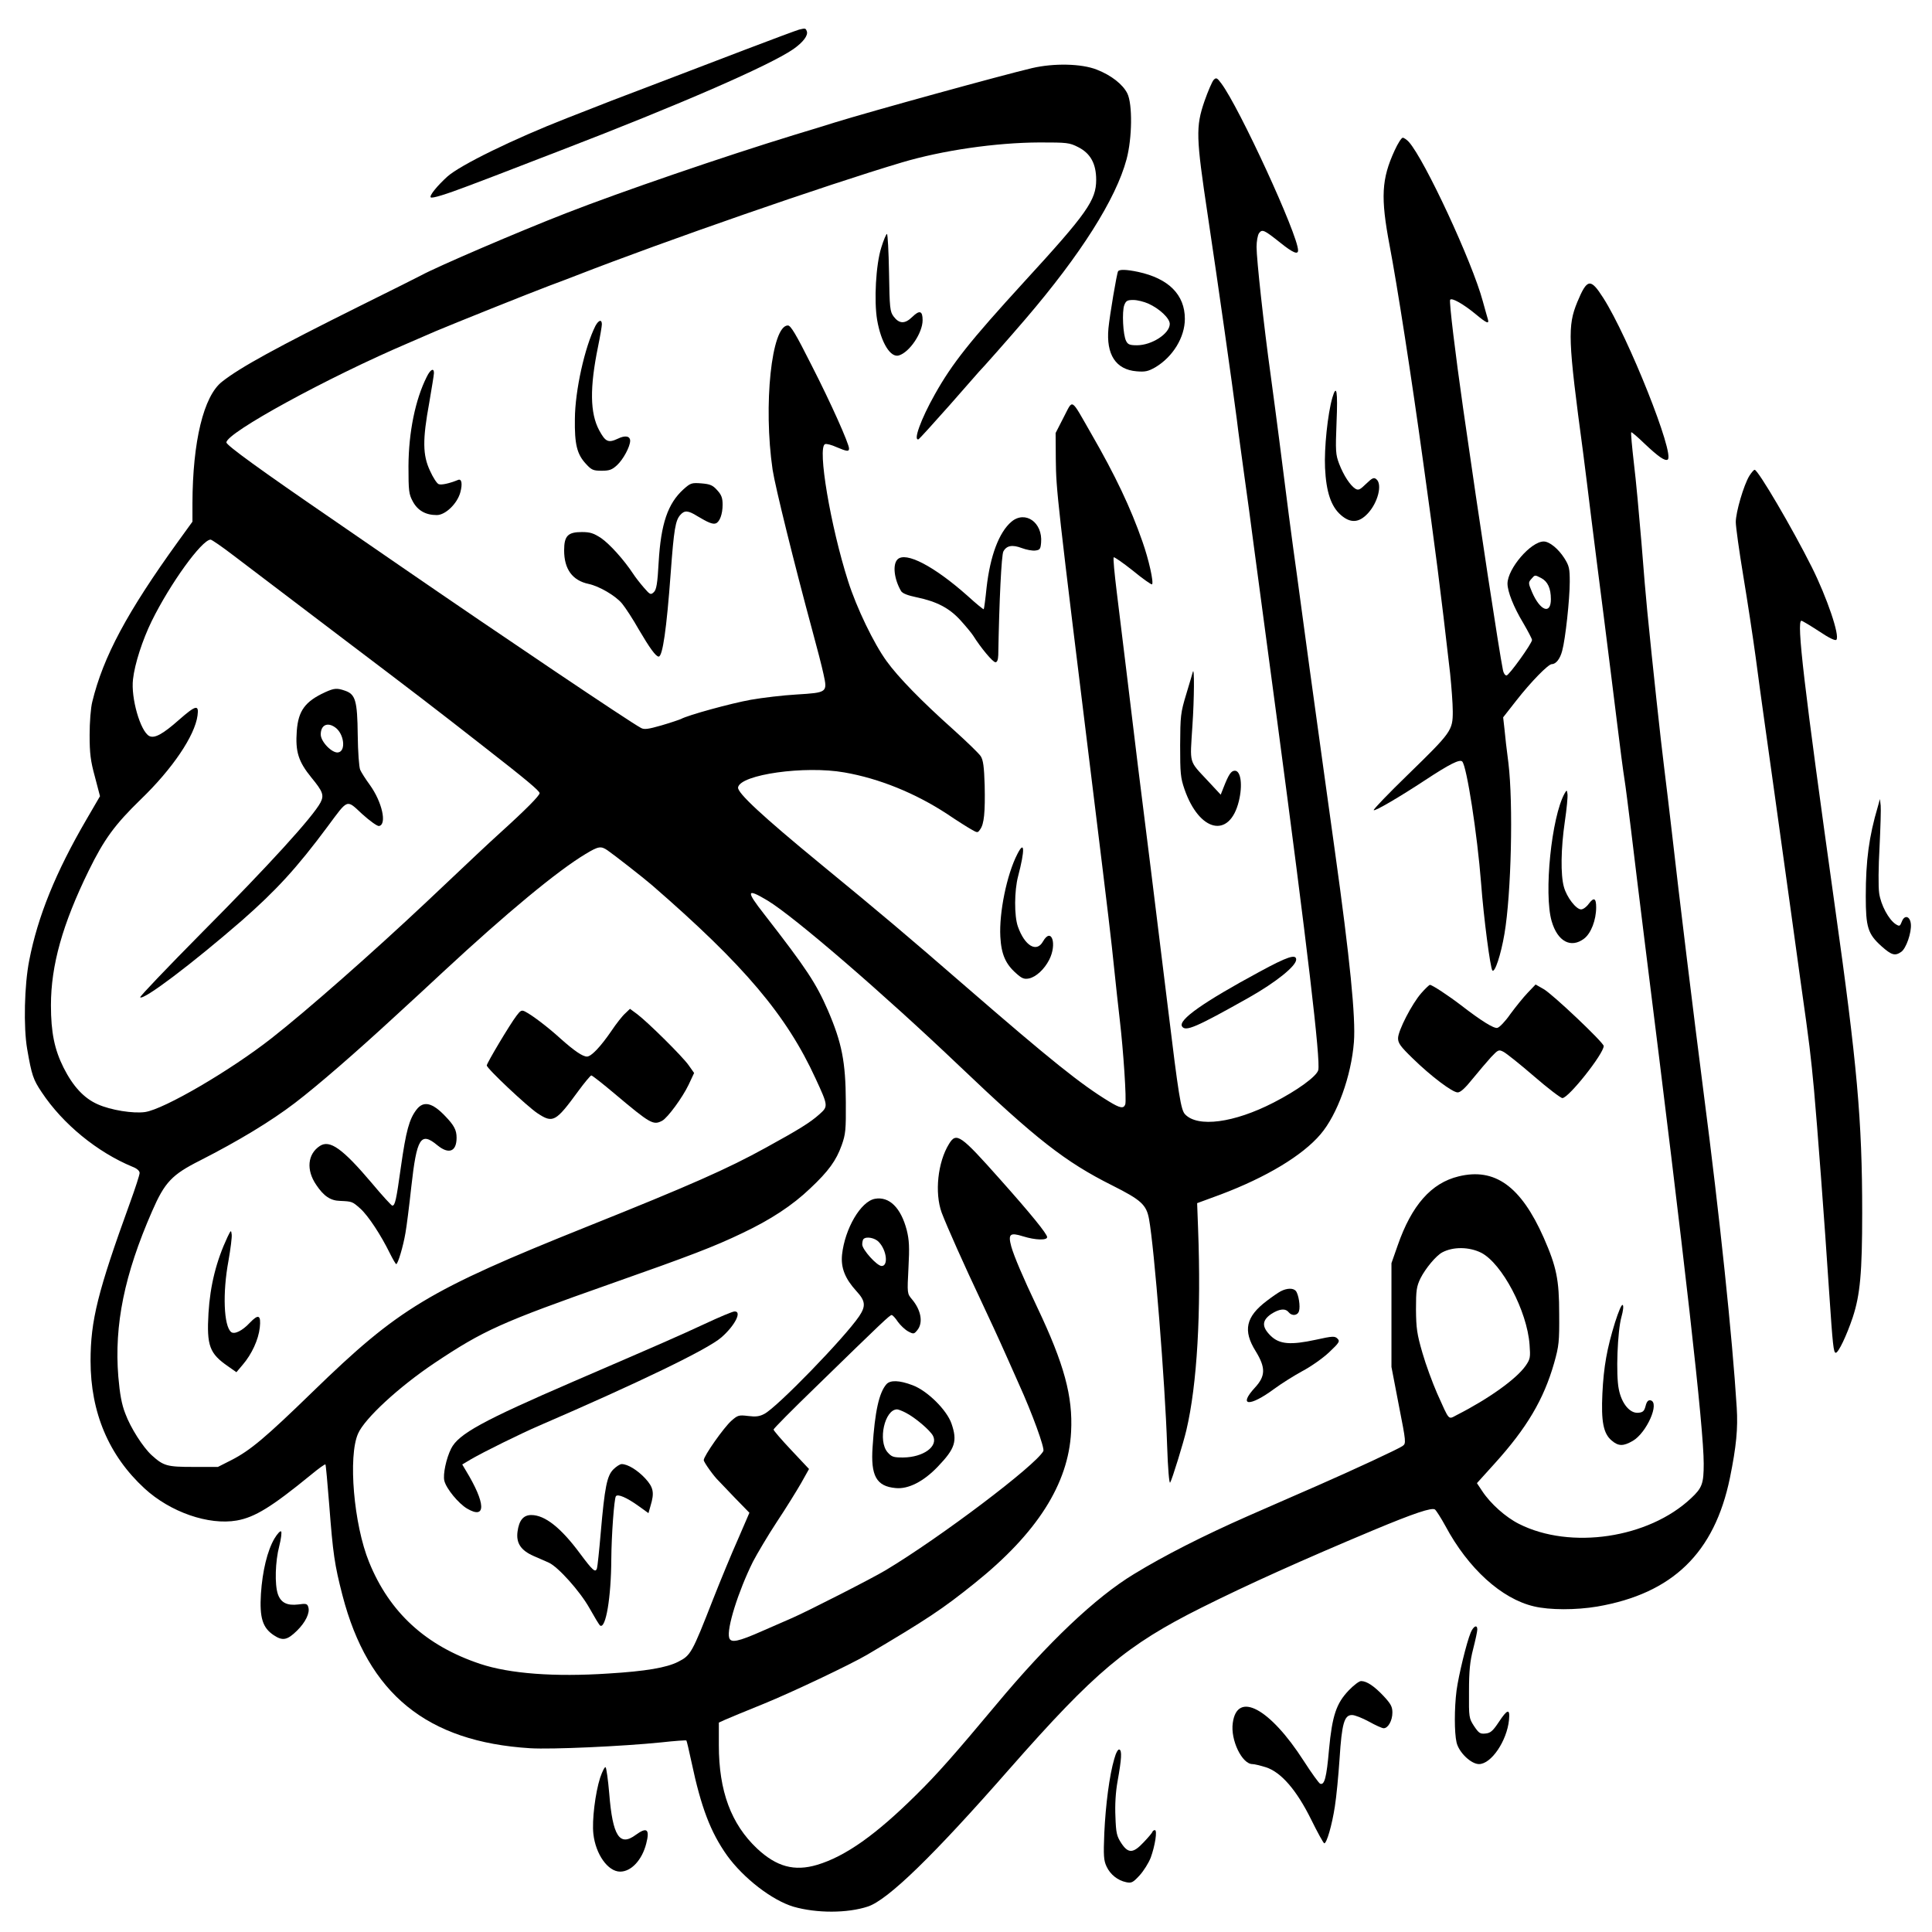 <?xml version="1.0" standalone="no"?>
<!DOCTYPE svg PUBLIC "-//W3C//DTD SVG 20010904//EN"
 "http://www.w3.org/TR/2001/REC-SVG-20010904/DTD/svg10.dtd">
<svg version="1.0" xmlns="http://www.w3.org/2000/svg"
 width="1024px" height="1024px" viewBox="0 0 1024 1024"
 preserveAspectRatio="xMidYMid meet">

<g transform="translate(0,1024) scale(0.1,-0.1)"
fill="#000000" stroke="none">
<path d="M4235 10083 c-11 -3 -141 -51 -290 -108 -148 -57 -349 -133 -445
-170 -261 -99 -258 -98 -495 -191 -284 -111 -566 -249 -634 -310 -54 -49 -97
-102 -88 -110 7 -7 81 16 197 60 52 20 118 45 145 55 28 11 91 35 140 54 50
19 144 56 210 81 624 240 1102 448 1229 535 53 37 81 74 72 96 -6 16 -8 16
-41 8z"/>
<path d="M5470 9879 c-157 -37 -851 -228 -1045 -288 -33 -11 -130 -40 -215
-66 -369 -113 -918 -301 -1210 -415 -252 -98 -685 -284 -769 -330 -9 -5 -152
-77 -318 -159 -448 -223 -640 -328 -736 -404 -98 -76 -156 -318 -157 -645 l0
-97 -76 -105 c-270 -374 -397 -611 -455 -850 -8 -31 -14 -108 -14 -175 0 -99
5 -138 28 -222 l27 -103 -71 -122 c-164 -281 -259 -516 -304 -748 -26 -130
-31 -355 -11 -470 24 -139 32 -162 77 -229 112 -169 295 -318 481 -395 24 -9
38 -22 38 -33 0 -10 -23 -81 -51 -158 -171 -471 -209 -624 -209 -838 0 -274
97 -502 286 -676 137 -126 340 -196 489 -170 96 17 185 72 393 242 40 33 74
58 77 55 2 -2 11 -98 20 -214 20 -260 28 -316 70 -479 136 -524 448 -777 995
-811 114 -7 488 10 695 31 71 8 131 12 133 10 2 -2 14 -53 27 -114 51 -241
101 -372 189 -496 87 -120 238 -237 352 -271 122 -35 285 -35 394 1 106 35
347 269 751 730 453 515 621 656 1017 854 248 124 535 253 912 411 213 89 311
122 326 109 7 -6 32 -45 55 -87 121 -226 298 -386 469 -426 83 -20 223 -20
336 -1 399 69 621 284 703 682 34 167 43 262 36 373 -23 370 -90 1011 -175
1665 -53 413 -129 1032 -170 1395 -11 96 -29 247 -40 335 -18 143 -61 540 -89
825 -6 58 -20 222 -31 365 -12 143 -29 332 -40 420 -10 88 -17 162 -14 164 2
2 34 -25 71 -61 71 -67 107 -93 122 -84 40 25 -209 651 -342 858 -67 105 -85
102 -137 -23 -52 -127 -50 -197 31 -799 10 -80 30 -235 43 -345 14 -110 43
-344 66 -520 22 -176 54 -428 70 -560 16 -132 34 -269 40 -305 6 -36 21 -157
35 -270 13 -113 47 -385 74 -605 214 -1706 311 -2564 311 -2753 0 -105 -8
-128 -67 -183 -225 -212 -639 -274 -912 -136 -70 35 -151 107 -195 174 l-28
42 94 104 c171 189 260 340 315 532 26 92 28 114 27 260 0 182 -14 250 -82
405 -121 273 -259 372 -451 325 -145 -35 -249 -153 -323 -366 l-33 -94 0 -275
0 -275 39 -203 c39 -198 39 -202 20 -216 -18 -14 -266 -129 -451 -210 -84 -37
-136 -59 -368 -161 -236 -104 -443 -209 -605 -308 -203 -123 -455 -362 -730
-692 -219 -262 -313 -369 -424 -478 -214 -212 -375 -326 -525 -371 -121 -36
-215 -10 -318 86 -138 130 -203 305 -203 548 l0 120 33 15 c17 8 110 46 206
85 152 62 457 207 546 259 320 189 402 244 570 379 331 265 498 527 512 803
10 188 -37 360 -179 659 -78 164 -123 271 -138 323 -18 67 -7 76 63 54 64 -20
127 -22 127 -4 0 17 -86 123 -250 307 -209 235 -231 251 -270 187 -60 -97 -77
-259 -39 -364 28 -74 120 -280 209 -468 45 -96 89 -190 140 -305 21 -47 48
-107 60 -135 71 -156 138 -341 130 -356 -41 -76 -545 -457 -835 -631 -71 -43
-417 -219 -495 -253 -30 -13 -101 -44 -158 -69 -131 -58 -168 -65 -177 -37
-15 47 48 247 126 404 22 42 78 137 126 210 48 72 106 166 129 206 l42 75 -94
100 c-52 55 -94 104 -94 109 0 5 100 106 223 225 357 348 393 382 403 382 5 0
20 -16 33 -36 14 -19 38 -42 55 -51 28 -15 31 -14 48 7 32 39 20 106 -28 163
-26 31 -26 31 -19 166 6 111 4 148 -9 201 -31 119 -93 180 -169 166 -75 -14
-159 -158 -174 -296 -7 -70 16 -127 76 -193 48 -52 51 -79 15 -133 -77 -114
-436 -484 -503 -518 -26 -14 -46 -16 -86 -11 -49 6 -55 4 -88 -25 -40 -35
-147 -187 -147 -209 0 -11 55 -88 80 -111 3 -3 40 -42 83 -87 l79 -81 -60
-139 c-34 -76 -93 -219 -132 -318 -113 -289 -119 -299 -186 -333 -61 -31 -171
-50 -369 -62 -286 -19 -524 -1 -680 51 -288 96 -481 273 -589 540 -81 198
-112 561 -58 681 35 80 217 248 407 375 258 172 351 214 930 418 423 149 549
197 699 269 150 71 266 147 360 237 98 92 138 148 167 229 21 59 23 81 22 230
-1 212 -21 313 -95 485 -63 144 -111 218 -338 510 -98 125 -94 139 18 72 141
-85 615 -494 1017 -877 405 -386 560 -508 810 -633 153 -77 181 -102 195 -178
28 -153 85 -868 96 -1202 4 -121 11 -203 16 -195 10 15 71 213 86 278 57 242
79 623 62 1069 l-5 134 125 46 c241 91 433 206 529 319 89 104 163 309 177
489 10 129 -21 441 -101 1013 -13 96 -40 288 -59 425 -19 138 -53 385 -76 550
-22 165 -52 381 -65 480 -26 183 -60 445 -95 725 -11 85 -31 238 -45 340 -37
266 -75 616 -75 681 0 30 6 63 13 73 17 23 27 18 116 -53 64 -51 91 -62 91
-38 0 81 -312 759 -407 885 -22 30 -27 32 -40 19 -8 -8 -30 -59 -49 -113 -47
-137 -45 -190 17 -603 56 -373 129 -889 154 -1081 8 -69 27 -204 40 -300 14
-96 36 -263 50 -370 48 -360 86 -643 121 -905 164 -1231 234 -1825 221 -1877
-9 -33 -110 -107 -237 -172 -210 -108 -402 -133 -469 -62 -22 23 -34 97 -91
566 -85 693 -113 915 -130 1050 -19 150 -28 221 -90 735 -16 132 -39 320 -51
417 -12 98 -20 181 -16 184 3 3 49 -29 102 -71 52 -43 98 -75 101 -72 10 9
-17 131 -51 227 -62 178 -144 351 -271 571 -112 195 -95 185 -146 88 l-43 -84
1 -140 c2 -167 5 -193 199 -1770 82 -666 95 -778 110 -925 9 -85 22 -209 30
-275 19 -161 37 -429 29 -449 -9 -23 -27 -20 -86 16 -148 90 -307 217 -758
608 -318 276 -446 384 -770 650 -309 254 -444 379 -438 407 13 68 354 116 563
79 185 -32 376 -110 543 -219 53 -36 112 -73 130 -83 33 -19 34 -19 47 0 21
28 27 91 24 233 -3 100 -8 135 -21 155 -9 14 -75 78 -145 141 -168 150 -292
277 -354 363 -67 92 -159 282 -204 424 -93 291 -164 710 -122 726 8 3 35 -4
61 -16 55 -23 66 -25 66 -7 0 25 -95 239 -199 442 -83 165 -110 210 -125 210
-87 0 -131 -424 -81 -765 14 -91 115 -499 210 -850 25 -91 52 -196 60 -234 21
-96 20 -97 -143 -107 -71 -4 -180 -17 -243 -28 -105 -19 -332 -81 -370 -102
-9 -4 -56 -20 -104 -34 -70 -20 -91 -23 -108 -13 -56 29 -751 497 -1252 842
-159 109 -333 229 -385 265 -378 259 -560 391 -560 406 0 51 536 344 960 525
36 16 103 45 150 65 90 38 491 199 600 240 36 13 101 38 145 55 475 185 1322
479 1725 599 215 64 497 105 730 106 146 0 158 -1 205 -25 65 -33 95 -88 95
-173 0 -108 -48 -177 -382 -541 -288 -315 -381 -432 -473 -596 -74 -131 -117
-250 -86 -238 4 2 77 82 162 178 84 96 155 177 158 180 11 10 159 177 247 280
292 341 479 636 535 846 30 112 32 293 4 349 -24 48 -85 96 -162 126 -81 32
-227 35 -343 8z m-4234 -2582 c105 -80 291 -221 594 -451 370 -280 468 -355
730 -560 230 -179 300 -238 300 -250 0 -13 -74 -88 -210 -211 -77 -70 -121
-112 -390 -366 -287 -270 -632 -574 -821 -722 -218 -171 -569 -376 -670 -391
-63 -9 -182 10 -251 41 -73 32 -131 95 -181 194 -48 96 -67 186 -67 331 0 211
61 429 200 713 82 167 138 244 277 379 167 161 286 337 300 444 8 59 -9 55
-98 -23 -87 -77 -130 -100 -158 -86 -47 25 -98 202 -86 301 9 82 51 210 99
308 98 199 265 430 312 432 6 0 60 -37 120 -83z m1984 -1564 c31 -21 195 -149
235 -184 490 -425 714 -690 868 -1026 67 -145 67 -147 20 -189 -49 -44 -111
-82 -284 -177 -201 -111 -397 -198 -949 -419 -840 -337 -996 -431 -1452 -874
-251 -244 -331 -311 -430 -362 l-73 -37 -130 0 c-140 0 -158 5 -221 62 -46 42
-112 145 -140 221 -19 48 -29 103 -37 196 -22 274 32 540 179 876 67 154 105
194 254 269 204 104 376 208 503 305 123 94 322 267 527 456 68 63 130 120
136 125 6 6 62 58 125 116 333 309 603 533 753 623 68 41 81 43 116 19z m1438
-2076 c42 -44 51 -127 15 -127 -25 0 -103 87 -103 114 0 12 3 26 7 29 15 15
61 6 81 -16z m3193 -57 c110 -57 243 -308 256 -487 5 -67 4 -76 -21 -112 -49
-70 -196 -175 -363 -260 -49 -25 -38 -37 -106 114 -24 55 -60 152 -78 215 -29
100 -33 130 -34 230 0 102 3 121 24 165 27 53 82 119 115 137 58 31 143 30
207 -2z"/>
<path d="M1723 6571 c-106 -49 -142 -98 -150 -205 -8 -110 8 -162 78 -248 61
-74 67 -93 48 -131 -40 -76 -276 -335 -628 -689 -184 -186 -332 -341 -328
-344 17 -17 274 177 539 407 182 160 291 278 455 499 110 148 98 144 183 65
40 -36 80 -65 89 -63 43 8 16 128 -49 218 -22 30 -45 66 -51 80 -6 14 -12 95
-13 185 -2 181 -12 215 -67 234 -43 15 -57 14 -106 -8z m53 -186 c48 -33 59
-127 16 -133 -32 -5 -92 57 -92 95 0 50 35 67 76 38z"/>
<path d="M2738 4857 c-36 -47 -158 -252 -158 -264 0 -16 214 -217 268 -253 83
-55 97 -47 217 117 33 45 64 82 69 83 5 0 61 -44 125 -98 190 -160 204 -167
251 -142 29 16 107 122 140 191 l29 62 -29 41 c-32 46 -215 227 -273 271 l-38
28 -25 -24 c-15 -13 -48 -55 -74 -94 -57 -83 -106 -135 -129 -135 -23 0 -67
30 -141 96 -67 61 -149 123 -186 142 -19 10 -25 7 -46 -21z"/>
<path d="M2207 4358 c-38 -50 -55 -112 -82 -302 -25 -179 -31 -206 -46 -206
-4 0 -53 53 -108 119 -155 183 -223 232 -276 197 -65 -43 -73 -127 -19 -206
40 -60 76 -84 127 -85 64 -3 64 -3 107 -41 42 -38 109 -140 156 -236 16 -32
31 -58 34 -58 9 0 37 94 49 165 6 33 20 143 31 245 29 260 50 293 138 220 61
-50 102 -34 102 40 0 40 -13 65 -59 113 -70 74 -117 84 -154 35z"/>
<path d="M1206 3684 c-59 -126 -92 -255 -101 -404 -10 -172 5 -214 104 -282
l44 -31 33 39 c49 57 84 134 91 198 7 67 -7 73 -53 25 -40 -43 -82 -63 -99
-49 -39 32 -46 207 -14 378 11 63 19 125 17 139 -3 25 -4 24 -22 -13z"/>
<path d="M7392 9443 c-70 -152 -75 -249 -27 -503 40 -209 117 -704 179 -1155
63 -453 90 -659 142 -1115 7 -69 14 -159 14 -201 0 -101 -7 -110 -238 -335
-103 -100 -184 -184 -181 -188 6 -7 139 71 274 160 129 85 182 111 195 98 24
-24 80 -387 100 -644 14 -187 49 -452 60 -464 13 -13 45 83 64 195 36 212 47
688 21 904 -9 66 -18 148 -21 181 l-7 62 69 88 c78 100 170 194 189 194 22 0
44 28 55 71 17 61 40 274 40 365 0 71 -3 85 -29 126 -32 50 -79 88 -109 88
-68 0 -191 -143 -192 -223 0 -42 32 -124 84 -210 25 -43 46 -83 46 -89 0 -18
-122 -188 -135 -188 -8 0 -16 12 -19 28 -20 98 -123 772 -211 1387 -41 286
-75 567 -69 576 8 13 71 -23 134 -75 59 -49 74 -56 66 -28 -3 9 -15 53 -27 96
-56 208 -308 750 -392 844 -11 12 -26 22 -32 22 -7 0 -26 -30 -43 -67z m777
-2267 c34 -18 51 -54 51 -112 0 -83 -57 -62 -100 38 -20 47 -20 51 -4 69 20
23 18 23 53 5z"/>
<path d="M4671 8928 c-29 -91 -39 -283 -22 -384 21 -121 71 -201 115 -188 57
17 126 120 126 187 0 50 -16 55 -55 17 -39 -38 -69 -37 -99 3 -19 26 -21 44
-24 233 -2 112 -7 204 -11 204 -4 0 -18 -33 -30 -72z"/>
<path d="M5926 8802 c-7 -12 -44 -231 -51 -302 -13 -139 39 -219 149 -228 46
-4 62 0 99 21 93 55 157 159 157 257 0 128 -86 214 -248 249 -62 13 -99 14
-106 3z m160 -171 c60 -27 114 -78 114 -108 0 -51 -95 -113 -174 -113 -37 0
-48 4 -57 22 -17 31 -23 157 -10 191 9 23 16 27 48 27 21 0 56 -9 79 -19z"/>
<path d="M3156 8513 c-57 -113 -108 -343 -109 -493 -2 -135 11 -187 58 -238
30 -33 39 -37 84 -37 41 0 55 5 82 30 33 31 68 97 69 128 0 26 -26 31 -65 12
-51 -24 -66 -17 -99 44 -49 91 -51 226 -6 445 11 54 20 107 20 117 0 28 -17
23 -34 -8z"/>
<path d="M2262 8243 c-61 -121 -96 -294 -97 -473 0 -133 2 -149 23 -188 26
-48 68 -72 127 -72 46 0 109 61 125 121 12 45 7 74 -13 65 -44 -18 -88 -28
-102 -22 -9 3 -30 35 -46 71 -39 83 -40 164 -4 360 13 77 25 148 25 158 0 29
-19 19 -38 -20z"/>
<path d="M7062 8133 c-25 -86 -44 -269 -39 -373 6 -128 32 -204 83 -249 51
-45 96 -43 143 7 54 57 79 155 46 182 -13 11 -22 7 -54 -24 -34 -33 -41 -36
-58 -26 -27 18 -61 69 -85 131 -19 50 -20 67 -14 222 7 165 0 204 -22 130z"/>
<path d="M9272 7718 c-30 -49 -72 -193 -72 -245 0 -25 18 -154 40 -287 22
-132 51 -324 65 -426 13 -102 34 -250 45 -330 11 -80 36 -260 56 -400 76 -547
105 -754 138 -995 48 -338 53 -384 71 -575 16 -177 55 -688 80 -1070 19 -282
23 -320 35 -320 14 0 57 90 90 188 39 119 50 235 50 554 0 489 -26 782 -146
1633 -163 1164 -203 1505 -176 1505 4 0 46 -25 92 -55 55 -37 87 -52 93 -46
20 20 -50 225 -130 385 -102 204 -285 516 -303 516 -5 0 -17 -15 -28 -32z"/>
<path d="M3623 7647 c-84 -76 -120 -183 -132 -387 -6 -113 -12 -145 -25 -158
-17 -16 -20 -15 -53 23 -19 22 -46 56 -58 75 -49 74 -123 156 -169 188 -40 26
-58 32 -102 32 -74 0 -94 -20 -94 -97 0 -100 44 -160 130 -178 56 -12 142 -62
177 -104 18 -22 58 -83 89 -138 57 -97 90 -143 105 -143 21 0 42 145 64 445
17 231 25 277 51 306 22 25 41 24 89 -6 58 -35 83 -45 99 -39 21 8 36 50 36
99 0 35 -6 52 -28 76 -24 27 -37 33 -84 37 -52 4 -58 2 -95 -31z"/>
<path d="M5361 7475 c-66 -56 -113 -181 -132 -350 -6 -60 -13 -112 -15 -114
-2 -2 -41 30 -87 72 -177 157 -327 235 -370 192 -27 -27 -18 -105 19 -168 7
-12 35 -23 83 -33 106 -22 173 -57 232 -122 28 -31 58 -67 67 -81 40 -64 104
-141 118 -141 9 0 14 12 15 38 5 289 17 531 27 549 17 32 48 37 98 18 24 -9
56 -15 71 -13 25 3 28 8 31 42 9 107 -84 172 -157 111z"/>
<path d="M6322 6678 c-1 -4 -16 -56 -34 -115 -31 -102 -32 -117 -33 -273 0
-148 2 -172 23 -233 79 -228 239 -263 288 -64 21 85 11 162 -21 162 -20 0 -33
-20 -60 -89 l-15 -38 -67 72 c-104 112 -96 85 -83 293 10 146 11 319 2 285z"/>
<path d="M8293 6035 c-70 -125 -111 -532 -69 -677 31 -108 102 -146 172 -93
37 28 64 99 64 166 0 49 -12 55 -39 19 -12 -17 -30 -30 -41 -30 -26 0 -76 64
-91 119 -18 64 -16 204 5 347 10 67 16 132 14 145 -3 23 -4 23 -15 4z"/>
<path d="M9953 5965 c-47 -159 -64 -285 -64 -476 0 -164 11 -199 83 -264 54
-48 72 -53 105 -30 26 18 55 102 51 147 -4 43 -34 51 -48 13 -10 -25 -12 -26
-33 -13 -37 25 -78 101 -87 164 -5 34 -4 139 2 245 5 103 8 202 6 220 l-4 34
-11 -40z"/>
<path d="M5392 5713 c-56 -109 -97 -311 -90 -438 5 -93 28 -145 84 -194 30
-27 42 -32 68 -27 37 8 81 48 107 99 43 84 12 176 -33 97 -34 -61 -97 -23
-133 79 -20 57 -19 190 1 266 37 141 35 195 -4 118z"/>
<path d="M6675 5089 c-298 -161 -431 -255 -410 -289 18 -29 71 -7 355 153 143
81 250 167 250 201 0 31 -46 16 -195 -65z"/>
<path d="M7533 4976 c-50 -57 -123 -199 -123 -239 0 -26 13 -44 78 -107 95
-93 210 -180 238 -180 15 0 40 23 80 73 32 39 76 91 97 114 38 40 41 41 66 28
14 -7 87 -65 161 -129 74 -64 142 -116 151 -116 33 0 219 235 219 276 0 18
-272 276 -319 302 l-42 24 -42 -44 c-23 -24 -64 -75 -92 -113 -27 -39 -58 -71
-69 -73 -19 -4 -86 38 -191 119 -65 50 -154 109 -166 109 -4 0 -25 -20 -46
-44z"/>
<path d="M6788 3396 c-15 -8 -48 -31 -74 -51 -111 -84 -127 -157 -59 -266 54
-88 53 -132 -3 -193 -92 -100 -29 -104 102 -7 38 28 105 70 149 94 44 23 108
68 141 99 55 52 59 59 45 73 -14 14 -25 14 -115 -6 -134 -29 -193 -24 -239 21
-48 47 -47 81 2 115 43 28 75 32 93 10 18 -22 48 -18 55 6 8 24 -2 89 -17 107
-14 16 -47 15 -80 -2z"/>
<path d="M8560 3231 c-43 -139 -60 -234 -67 -377 -7 -148 5 -212 49 -249 36
-31 62 -31 112 -2 74 43 145 204 94 215 -12 2 -20 -6 -26 -30 -7 -27 -14 -34
-39 -36 -44 -4 -88 48 -103 125 -16 75 -7 309 14 383 9 32 12 58 7 63 -6 6
-22 -33 -41 -92z"/>
<path d="M3735 3223 c-140 -65 -213 -97 -695 -305 -481 -208 -610 -278 -649
-356 -26 -52 -44 -137 -36 -170 10 -42 75 -121 121 -148 102 -60 99 28 -7 202
l-19 32 47 28 c67 39 264 136 359 177 530 229 897 406 968 469 72 63 110 139
69 137 -10 0 -81 -30 -158 -66z"/>
<path d="M4698 2903 c-39 -45 -61 -145 -73 -331 -11 -154 20 -210 122 -219 67
-7 149 35 224 114 92 96 104 135 72 228 -25 72 -128 174 -206 203 -71 27 -119
28 -139 5z m103 -151 c49 -25 128 -92 144 -122 29 -56 -51 -114 -158 -115 -52
0 -61 3 -83 28 -52 61 -15 227 51 227 6 0 27 -8 46 -18z"/>
<path d="M3251 2452 c-34 -34 -46 -94 -67 -336 -8 -94 -17 -179 -20 -189 -8
-24 -22 -12 -89 78 -102 138 -187 205 -259 205 -42 0 -65 -28 -73 -88 -8 -60
17 -99 85 -129 31 -13 68 -30 82 -36 49 -23 164 -151 214 -240 27 -48 52 -90
57 -93 30 -18 58 149 59 351 1 130 15 318 24 334 9 15 58 -6 123 -53 l50 -36
11 39 c21 69 16 97 -28 145 -41 44 -93 76 -125 76 -9 0 -29 -13 -44 -28z"/>
<path d="M1455 2086 c-38 -64 -64 -173 -72 -293 -8 -128 9 -181 68 -220 47
-31 71 -27 123 24 45 44 70 95 60 125 -5 18 -12 20 -53 14 -59 -7 -92 9 -108
54 -18 52 -14 175 7 255 10 39 14 74 10 78 -4 5 -20 -12 -35 -37z"/>
<path d="M7795 1587 c-22 -53 -64 -226 -75 -307 -12 -95 -12 -223 0 -275 12
-53 77 -115 119 -115 65 0 148 123 159 234 6 62 -8 59 -56 -14 -30 -45 -43
-56 -69 -58 -28 -3 -35 2 -60 39 -27 42 -28 45 -27 183 0 110 5 160 22 226 12
47 22 93 22 103 0 28 -20 19 -35 -16z"/>
<path d="M7149 1281 c-66 -69 -88 -133 -105 -314 -13 -149 -24 -190 -47 -181
-6 2 -46 57 -87 121 -180 280 -353 372 -376 201 -13 -90 49 -218 104 -218 11
0 43 -8 72 -17 80 -26 162 -120 240 -278 34 -69 65 -125 69 -125 13 0 41 97
56 195 8 49 19 164 25 253 12 188 25 232 66 232 15 0 55 -16 90 -35 34 -19 69
-35 78 -35 23 0 46 40 46 83 0 31 -8 46 -47 88 -49 52 -89 79 -119 79 -10 0
-39 -22 -65 -49z"/>
<path d="M5906 918 c-26 -88 -46 -244 -53 -394 -5 -121 -3 -145 12 -177 20
-43 60 -74 104 -83 28 -6 36 -2 71 36 22 24 48 66 59 94 23 63 36 146 22 146
-5 0 -11 -4 -13 -9 -1 -5 -22 -30 -46 -55 -56 -60 -82 -61 -119 -5 -24 37 -28
53 -31 140 -3 62 1 130 11 186 22 122 24 165 10 170 -7 3 -18 -16 -27 -49z"/>
<path d="M3181 818 c-26 -81 -44 -227 -36 -298 12 -108 77 -200 142 -200 59 0
116 62 138 148 20 77 4 90 -55 47 -86 -64 -123 -7 -141 220 -6 71 -15 134 -19
138 -4 5 -17 -20 -29 -55z"/>
</g>
</svg>
